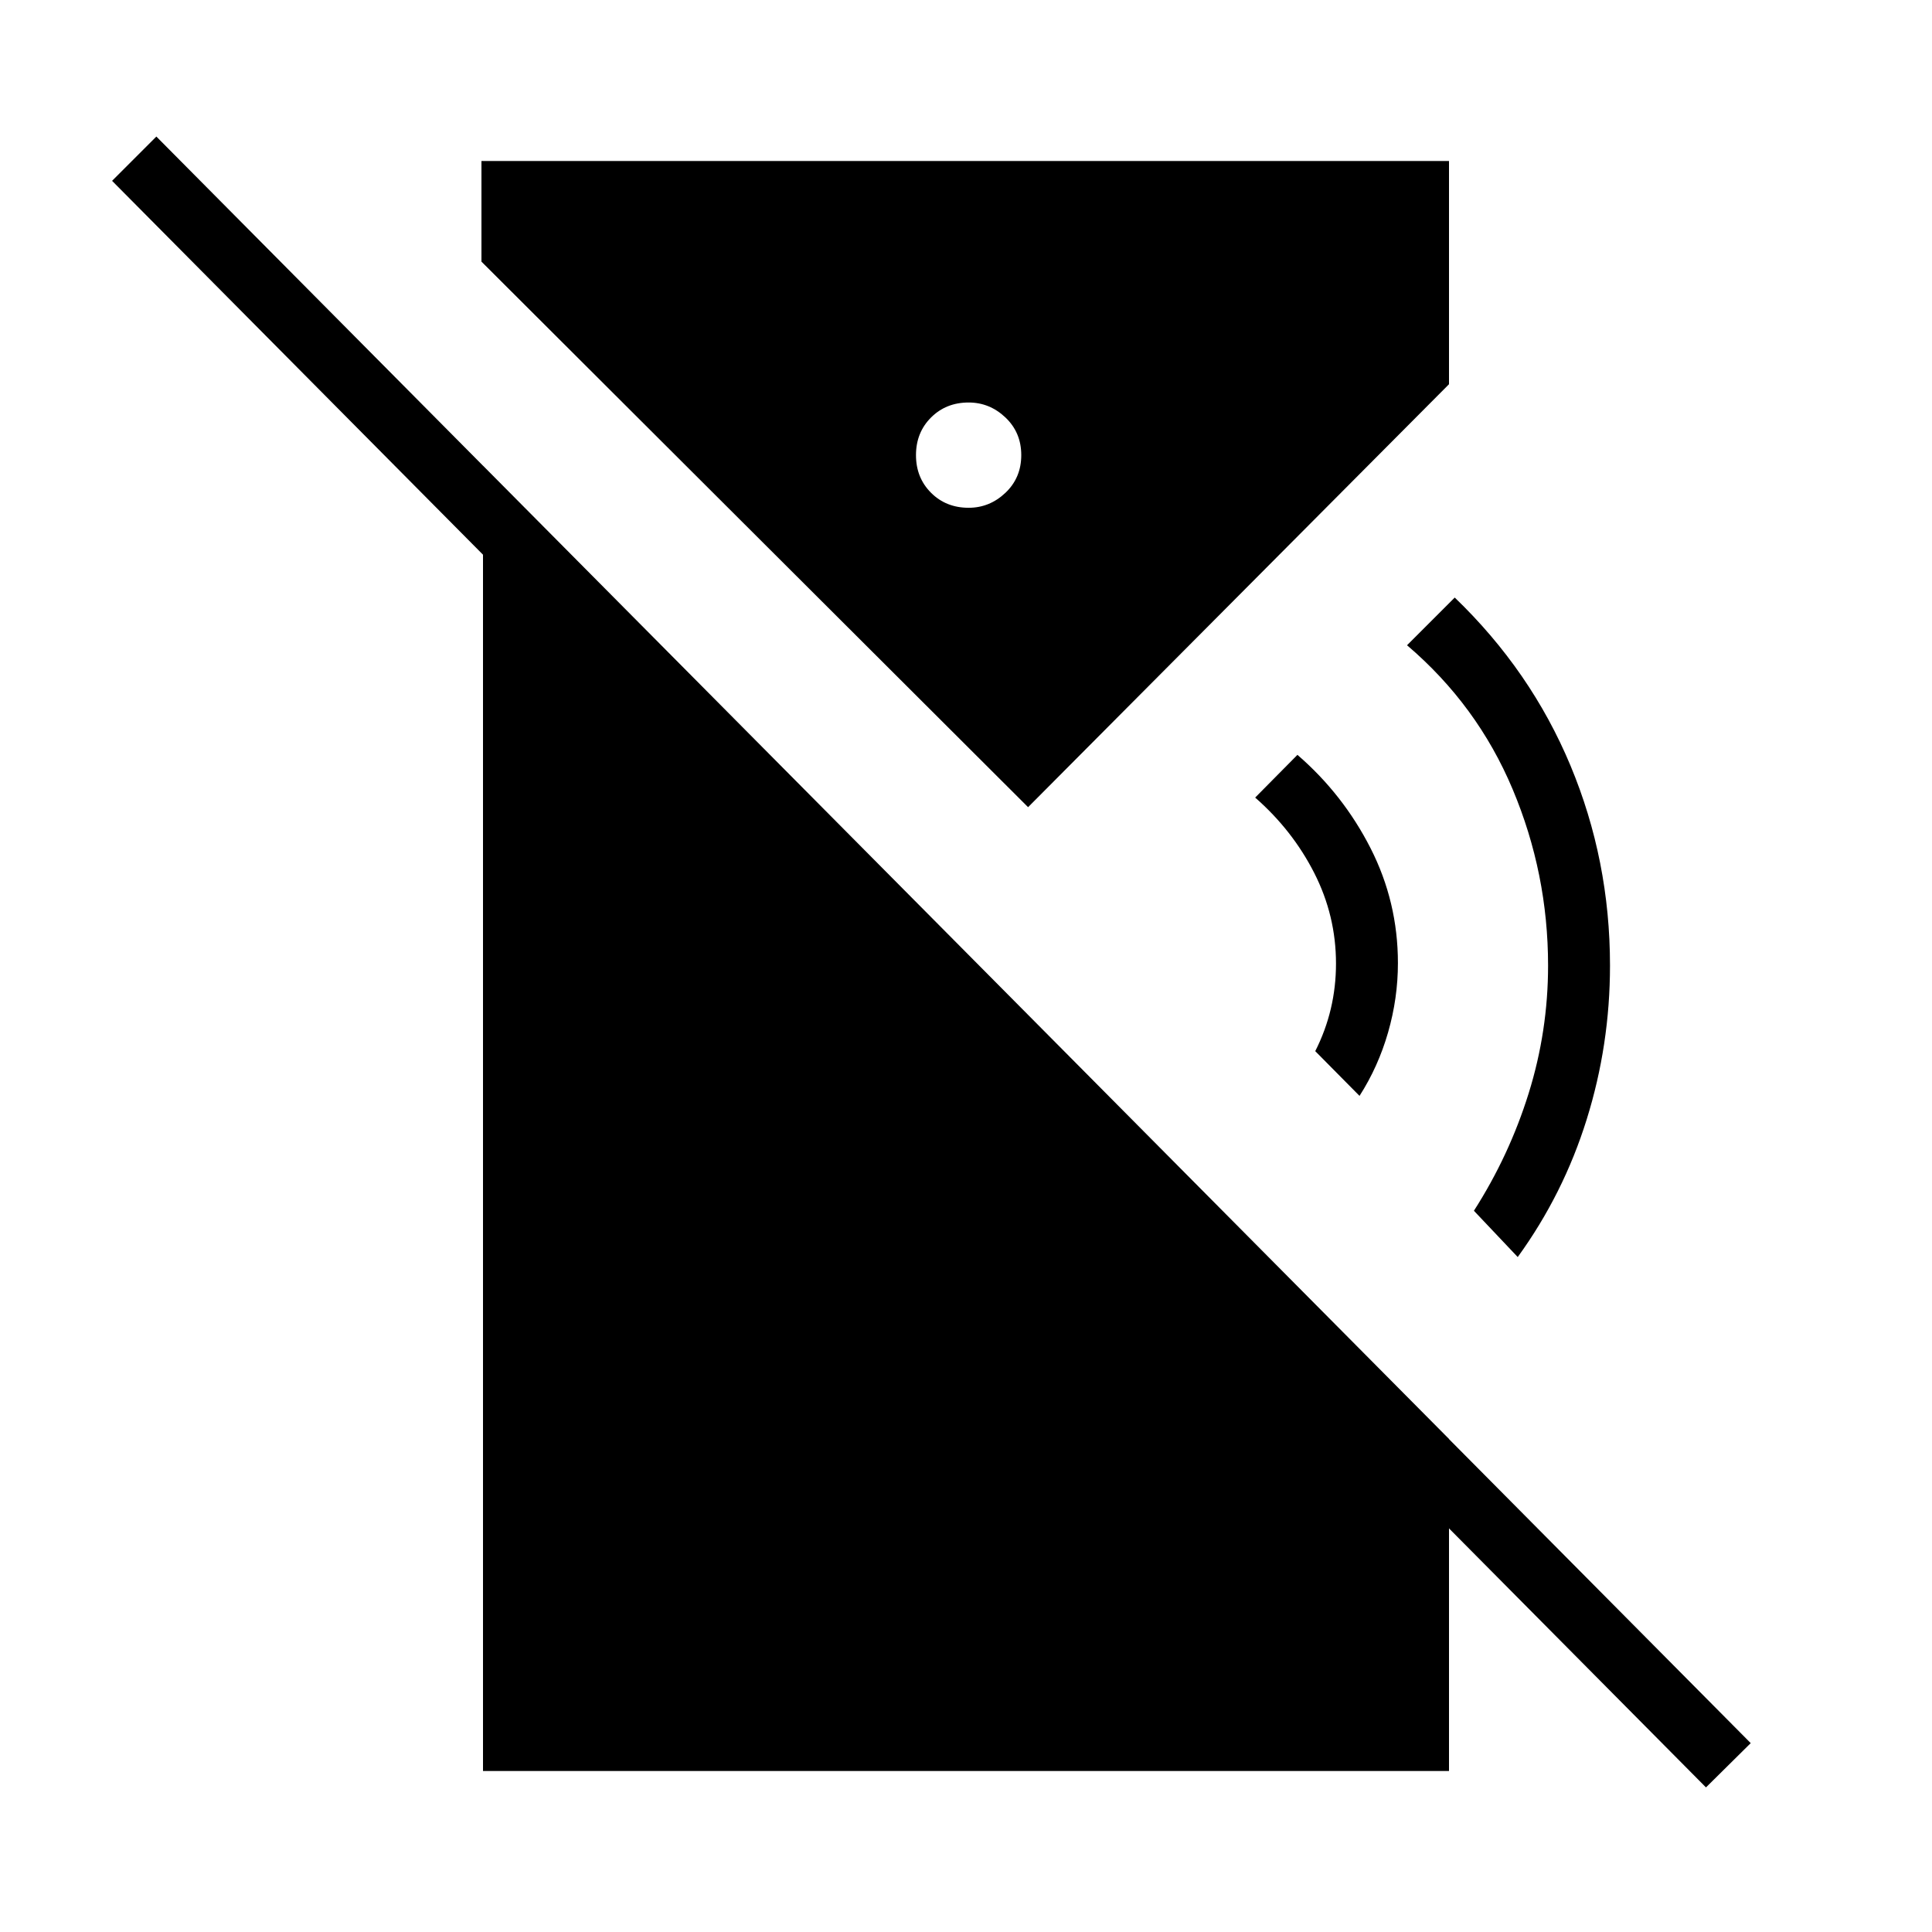 <svg xmlns="http://www.w3.org/2000/svg" width="48" height="48" viewBox="0 -960 960 960"><path d="m675.54-415.46-22-22.23q5.15-10.16 7.73-21.04 2.58-10.89 2.58-22.5 0-23.77-10.81-45t-29.35-37.46l21-21.23q22.69 19.61 36.31 46.34 13.62 26.73 13.62 57.12 0 17.46-4.89 34.46-4.88 17-14.19 31.54Zm78.61 80.08-21.77-23q17.54-27.39 27.2-58.35 9.65-30.96 9.65-63.5 0-45.69-17.58-87.54-17.57-41.85-52.5-71.61l23.7-23.7q37.84 36.39 57.5 83.46Q800-532.54 800-480.23q0 39.38-11.58 76.46-11.57 37.08-34.27 68.39Zm93.54 263.53-792-798.3 22-22 792.23 798.3-22.23 22ZM481.31-707.69q10.46 0 18.31-7.46 7.84-7.47 7.84-18.7t-7.84-18.69q-7.85-7.46-18.31-7.46-11.23 0-18.69 7.46-7.47 7.46-7.47 18.69t7.47 18.7q7.46 7.46 18.69 7.46ZM240-80v-648.62L720-245v165H240Zm270.85-478.92L239.23-830v-50H720v110.92L510.85-558.92Z"/></svg>